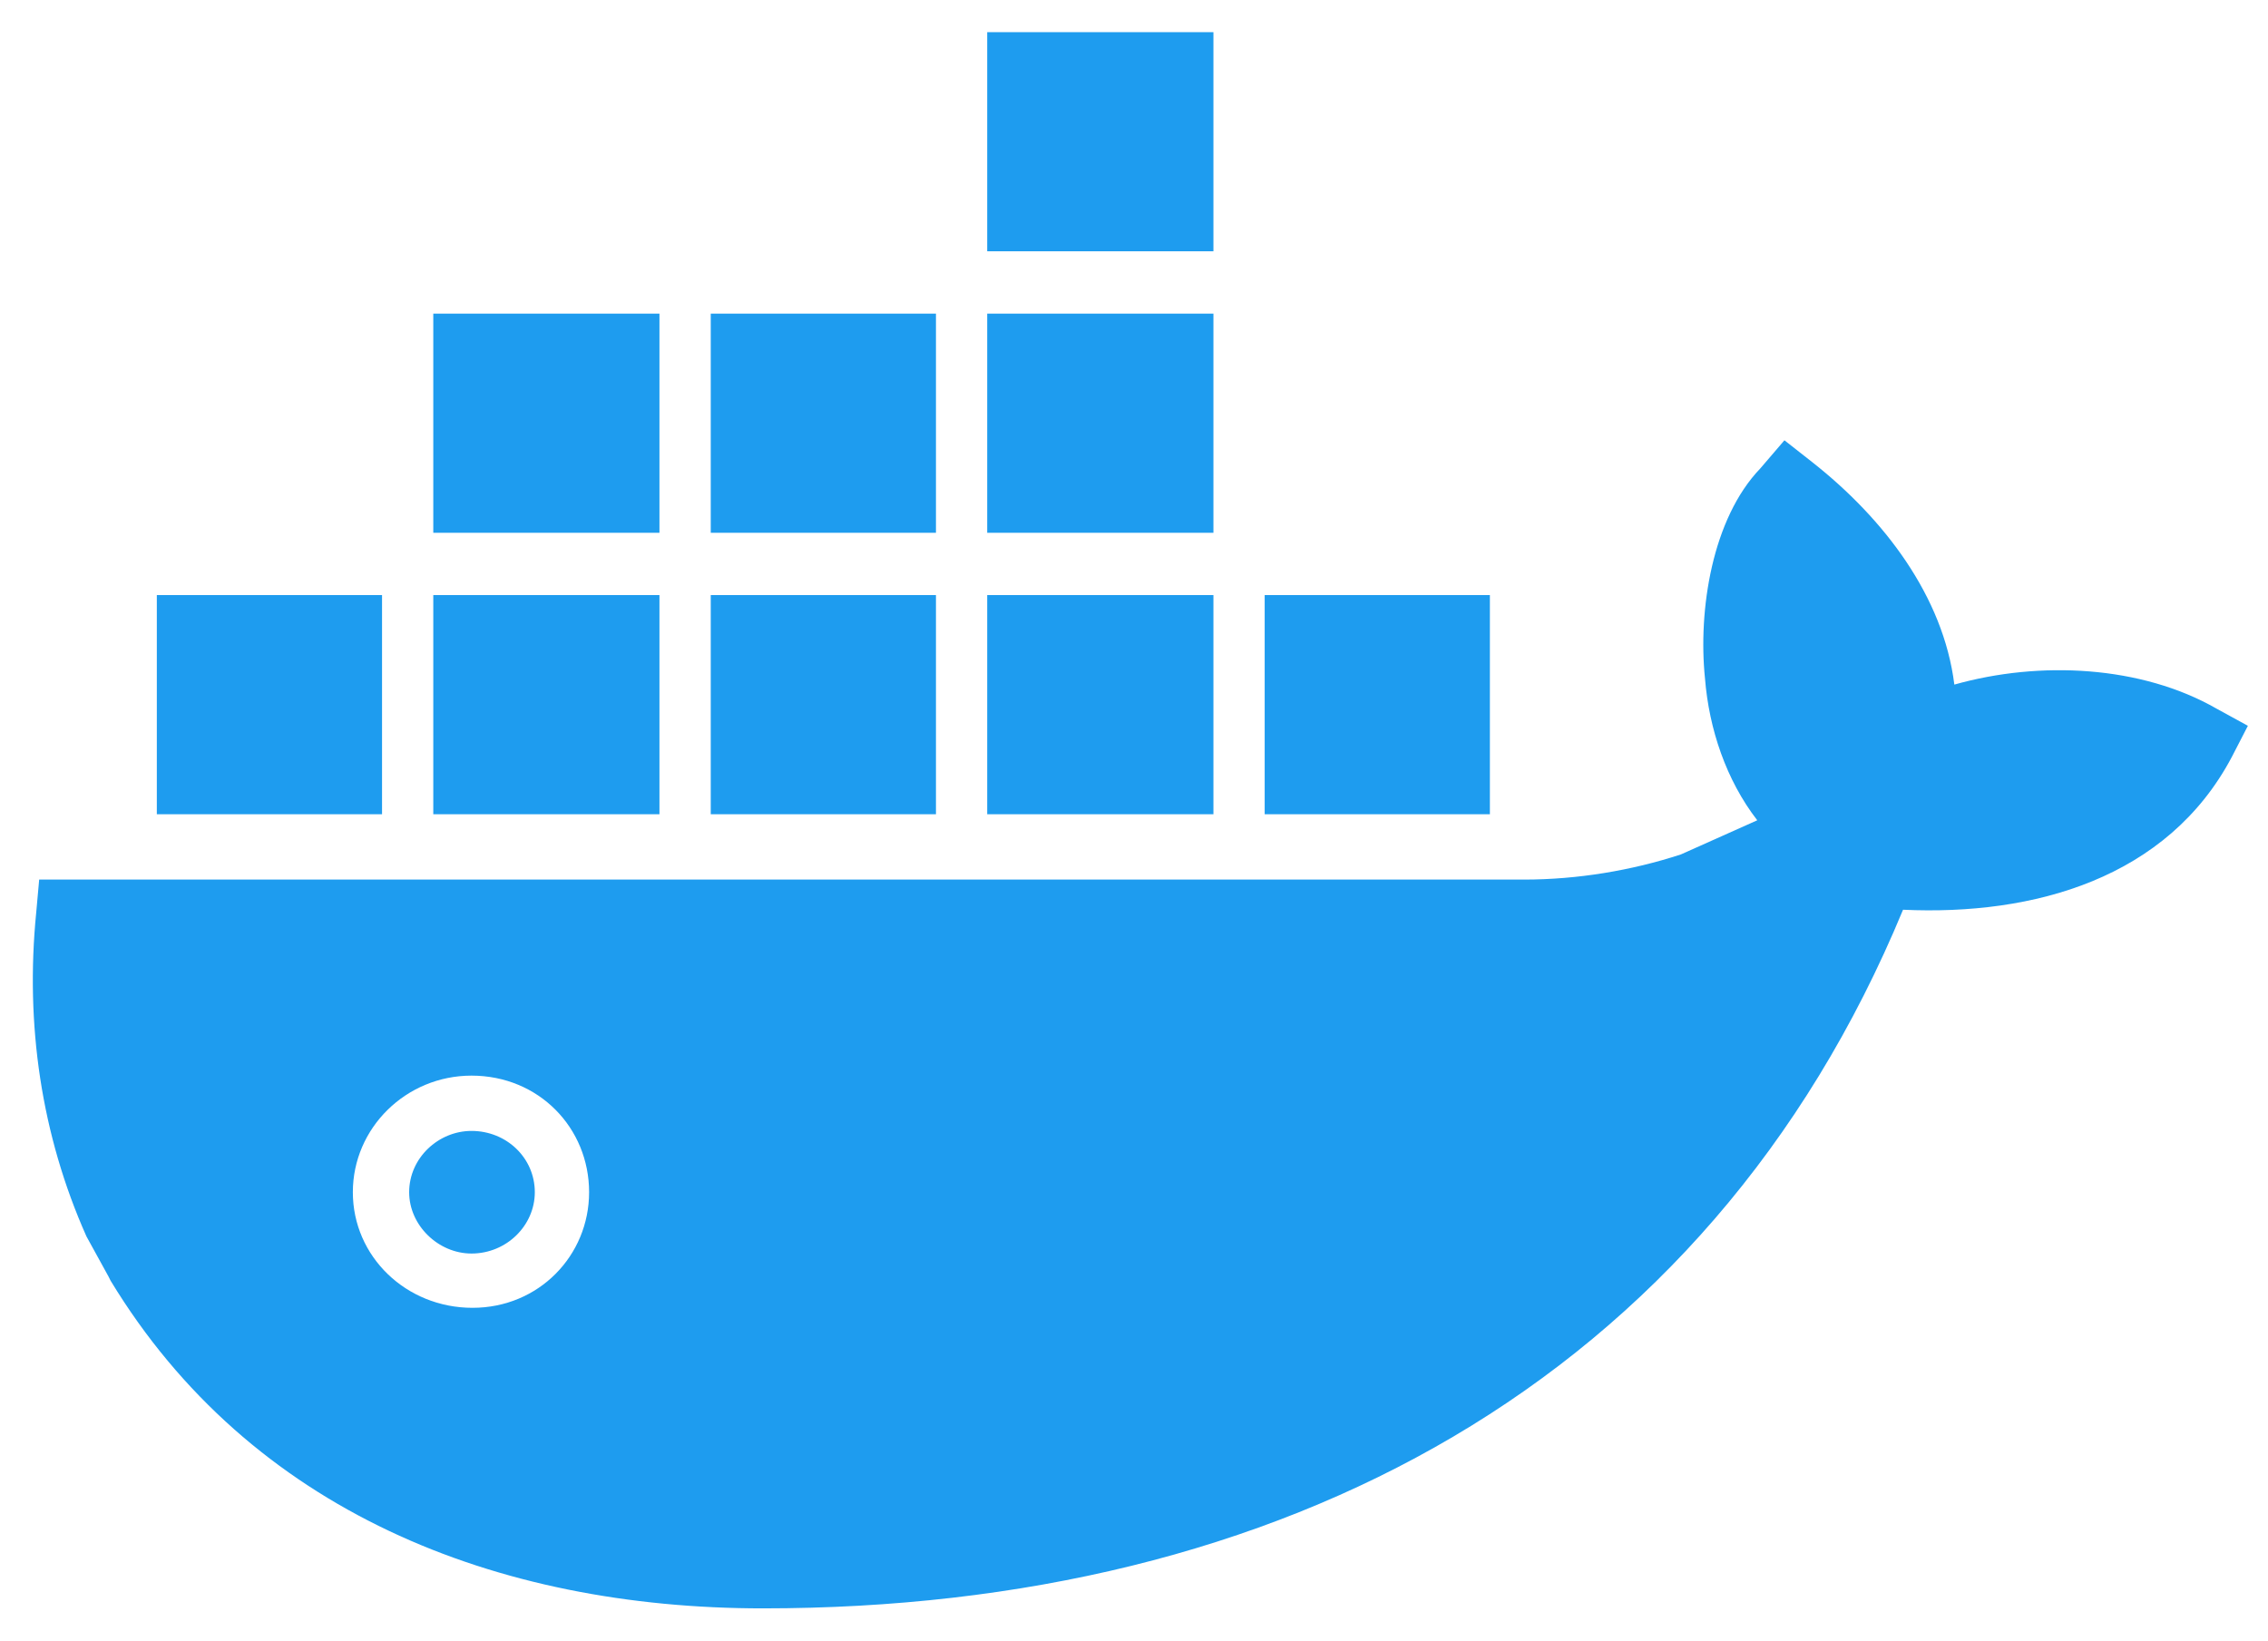 <svg width="47" height="34" viewBox="0 0 47 34" fill="none" xmlns="http://www.w3.org/2000/svg">
<path d="M3.25 12.333H7.917V16.875H3.25V12.333ZM8.979 12.333H13.666V16.875H8.979V12.333ZM8.979 6.5H13.666V11.042H8.979V6.5ZM14.729 12.333H19.396V16.875H14.729V12.333ZM14.729 6.5H19.396V11.042H14.729V6.5ZM20.458 12.333H25.146V16.875H20.458V12.333ZM20.458 6.5H25.146V11.042H20.458V6.5ZM26.208 12.333H30.875V16.875H26.208V12.333ZM20.458 0.667H25.146V5.208H20.458V0.667ZM9.771 23.438C10.5 23.438 11.083 24 11.083 24.708C11.083 25.396 10.5 25.979 9.771 25.979C9.083 25.979 8.479 25.396 8.479 24.708C8.479 24 9.083 23.438 9.771 23.438ZM45.937 14.688L46.583 15.042L46.25 15.688C44.916 18.208 42.146 18.979 39.437 18.854C35.375 28.667 26.521 33.333 15.812 33.333C10.271 33.333 5.187 31.313 2.292 26.542L2.25 26.458L1.792 25.625C0.854 23.521 0.521 21.229 0.75 18.917L0.812 18.229H31.583C32.687 18.229 33.812 18.042 34.833 17.708L36.416 17C35.771 16.167 35.416 15.104 35.333 14.063C35.187 12.646 35.479 10.75 36.479 9.708L36.979 9.125L37.562 9.583C39.041 10.75 40.271 12.354 40.5 14.188C42.271 13.688 44.375 13.792 45.937 14.688ZM9.792 27.104C11.166 27.104 12.208 26.021 12.208 24.708C12.208 23.375 11.166 22.292 9.771 22.292C8.417 22.292 7.312 23.375 7.312 24.708C7.312 26.042 8.417 27.104 9.792 27.104Z" fill="#1E9CEF"/>
</svg>

